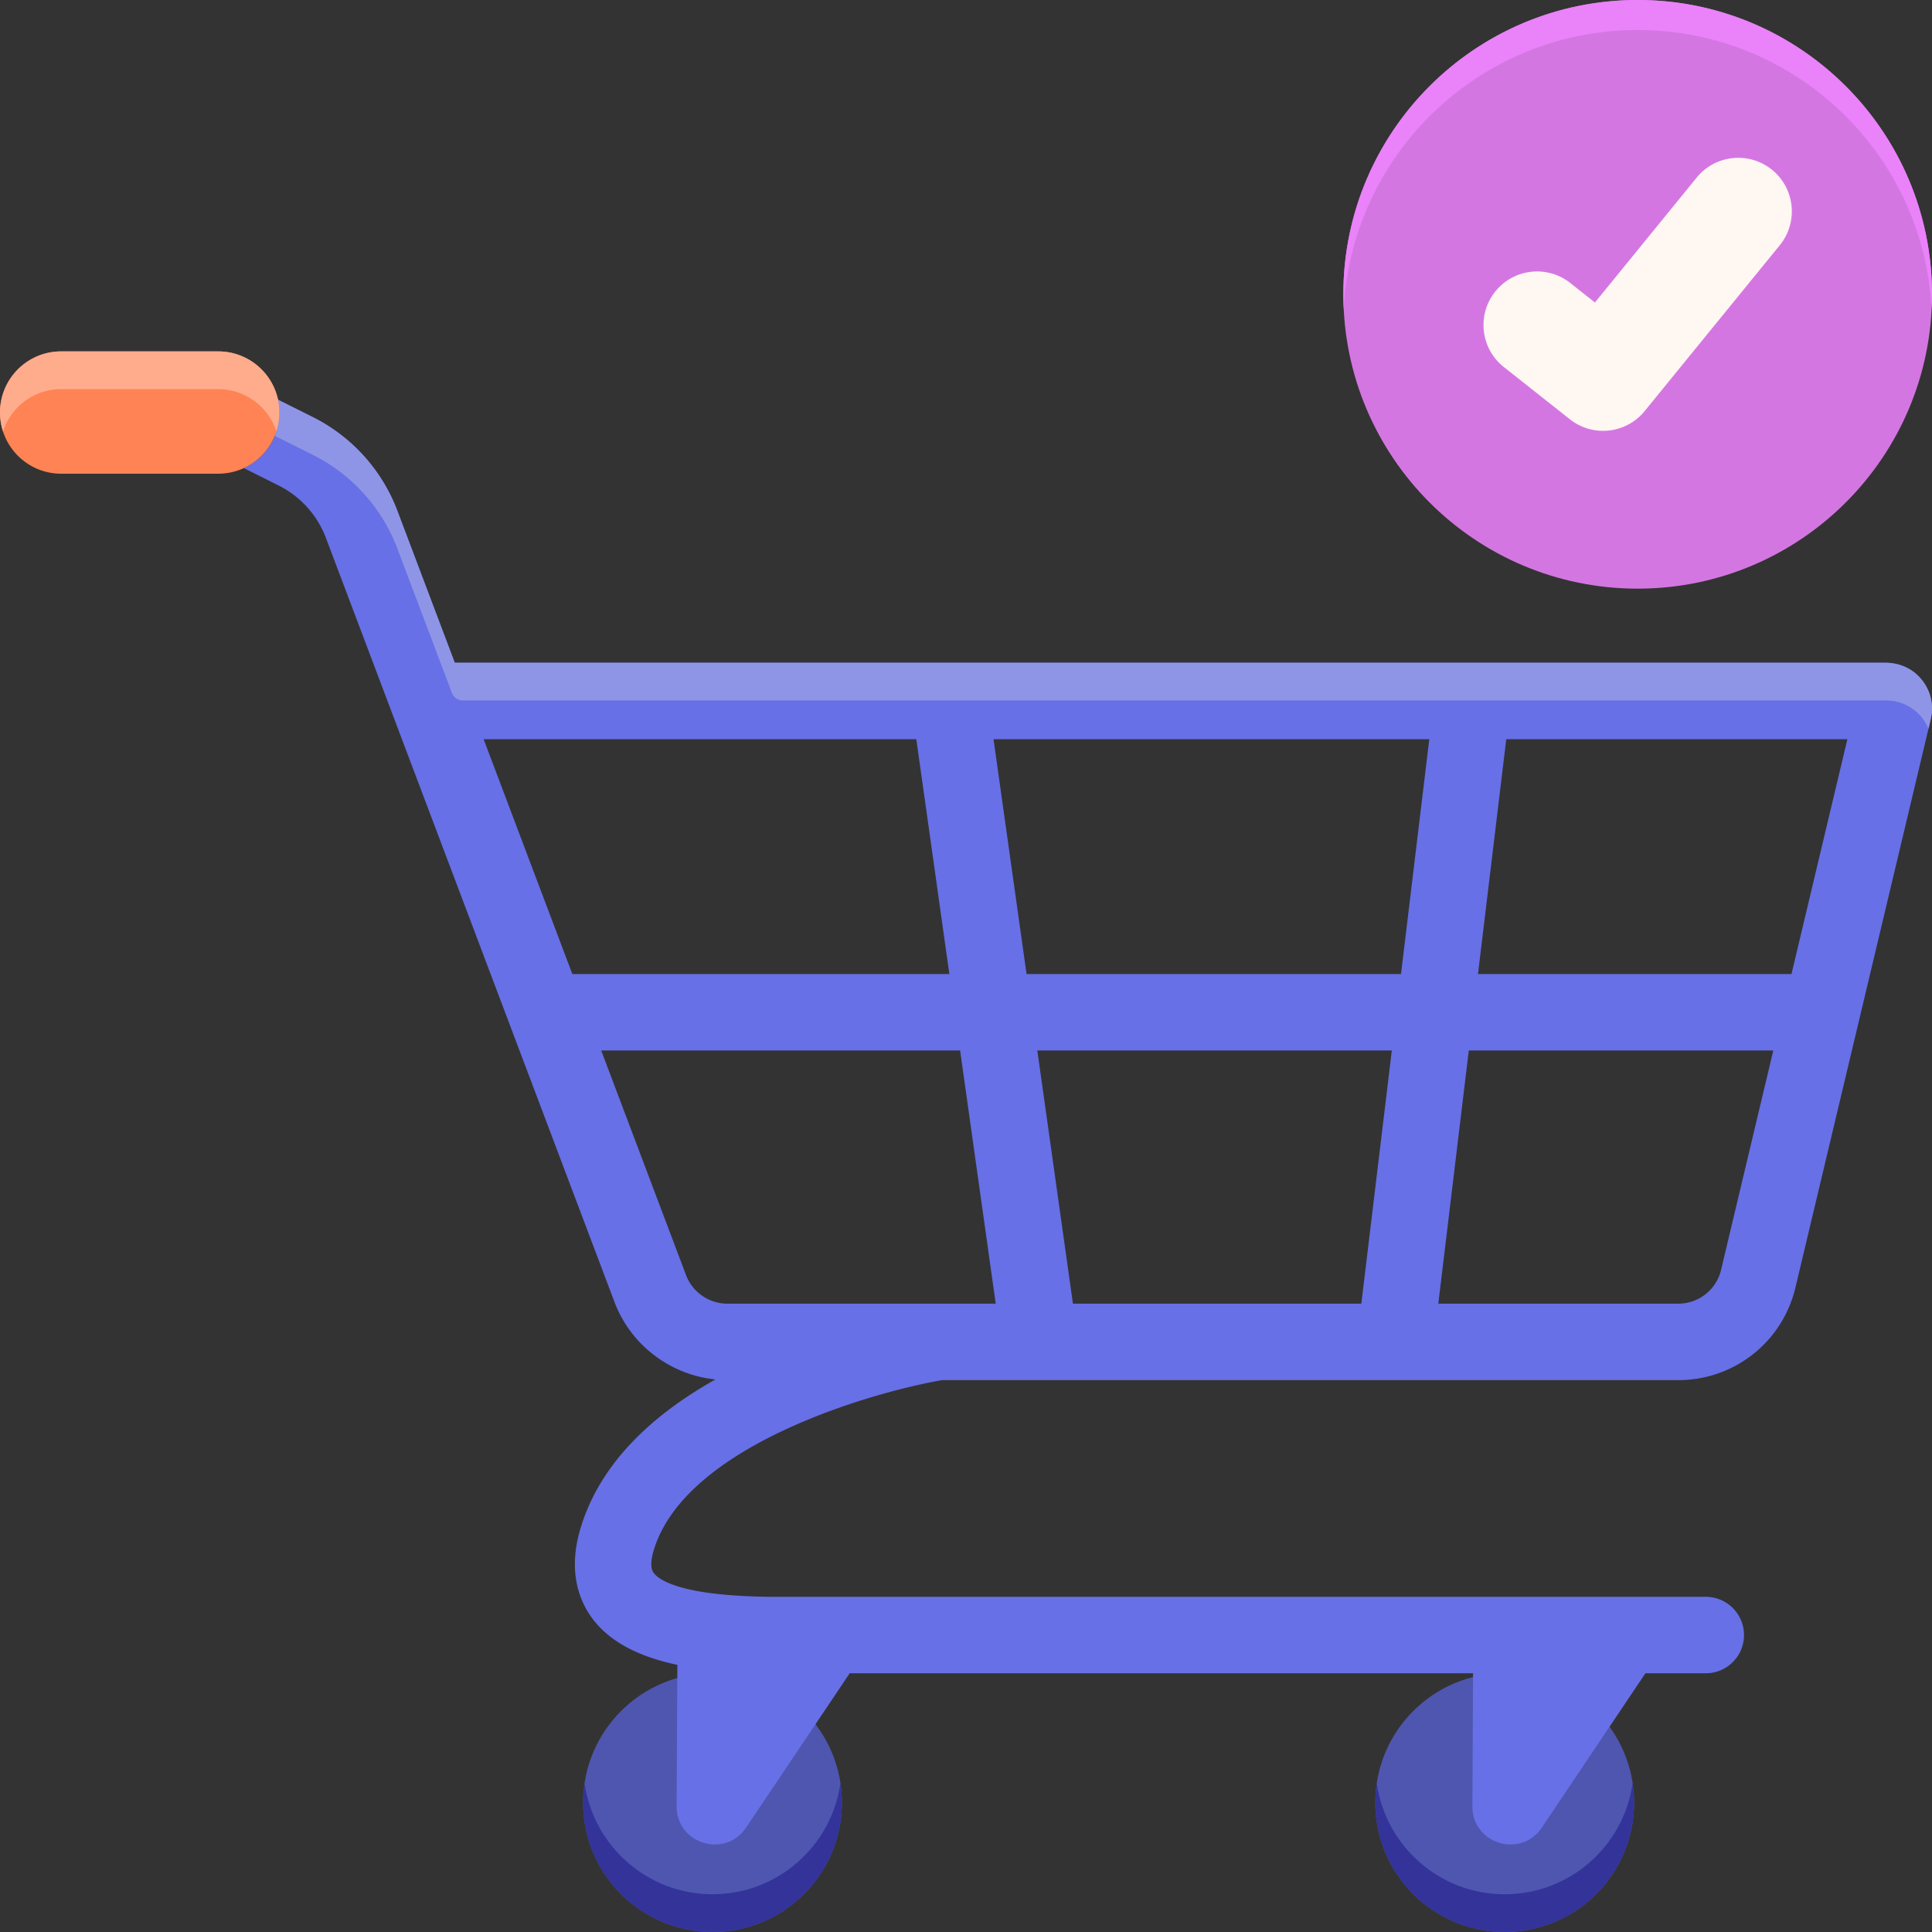 <svg height="512pt" viewBox="0 0 512 512" width="512pt" xmlns="http://www.w3.org/2000/svg"><rect x="0" y="0" width="512" height="512" fill="#333333" stroke="none"/><path d="M223.121 477.703c0 18.942-15.355 34.297-34.297 34.297-18.941 0-34.297-15.355-34.297-34.297s15.356-34.3 34.297-34.3c18.942 0 34.297 15.359 34.297 34.3zm0 0" fill="#4e56b0"/><path d="M188.824 502c-17.238 0-31.465-12.73-33.894-29.297-.239 1.637-.407 3.297-.407 5 0 18.942 15.356 34.297 34.297 34.297 18.946 0 34.301-15.355 34.301-34.297 0-1.703-.168-3.363-.406-5C220.289 489.27 206.062 502 188.825 502zm0 0" fill="#339"/><path d="M433.059 477.703c0 18.942-15.356 34.297-34.297 34.297-18.942 0-34.297-15.355-34.297-34.297s15.355-34.3 34.297-34.3c18.941 0 34.297 15.359 34.297 34.3zm0 0" fill="#4e56b0"/><path d="M398.762 502c-17.239 0-31.465-12.73-33.895-29.297-.238 1.637-.406 3.297-.406 5 0 18.942 15.355 34.297 34.3 34.297 18.942 0 34.298-15.355 34.298-34.297 0-1.703-.168-3.363-.407-5C430.23 489.27 416.004 502 398.762 502zm0 0" fill="#339"/><path d="M512 78c0 43.078-34.922 78-78 78s-78-34.922-78-78 34.922-78 78-78 78 34.922 78 78zm0 0" fill="#d476e2"/><path d="M433.863 7.96c41.793-.073 75.965 32.743 78.032 74.04.07-1.371.109-2.746.105-4.137C511.926 34.785 476.941-.074 433.863 0S355.926 35.059 356 78.137a77.43 77.43 0 0 0 .105 3.824c2.079-41.16 36.067-73.926 77.758-74zm0 0" fill="#ea82fa"/><path d="M424.836 114.176a14.159 14.159 0 0 1-8.8-3.063l-17.5-13.84c-6.15-4.863-7.192-13.793-2.329-19.941 4.86-6.148 13.79-7.195 19.941-2.328l6.528 5.16 26.972-33.11c4.957-6.077 13.899-6.992 19.977-2.038s6.988 13.898 2.035 19.972l-35.812 43.957a14.177 14.177 0 0 1-11.012 5.23zm0 0" fill="#fff7f2"/><path d="M509.375 180.254a12.06 12.06 0 0 0-9.527-4.617H120.52l-15.196-40.223a45.865 45.865 0 0 0-22.457-24.89l-9.191-4.594a16.27 16.27 0 0 1 .363 3.402c0 6.531-3.867 12.145-9.434 14.711l9.2 4.602a25.664 25.664 0 0 1 12.57 13.925l76.484 202.516c4.293 11.363 14.801 19.281 26.735 20.48-18.942 10.649-30.926 23.758-35.66 39.137-3.61 11.723-.364 19.602 2.992 24.145 4.965 6.722 13.254 10.382 22.578 12.363l-.188 37.477c-.05 9.953 12.852 13.917 18.403 5.652l27.46-40.906h165.192l-.176 35.254c-.05 9.953 12.852 13.917 18.403 5.652l27.457-40.906h15.996c5.594 0 10.129-4.536 10.129-10.13s-4.535-10.128-10.13-10.128H206.18c-25.504 0-31.543-4.45-32.957-6.363-.852-1.149-.825-3.22.074-6.149 8.457-27.473 57.223-41.574 76.324-44.914h195.11c14.863 0 27.644-10.098 31.082-24.55l35.855-150.606c.863-3.64.027-7.41-2.293-10.34zm-381.207 15.64h114.664l8.754 62.235h-99.91zm64.582 149.59c-4.832 0-9.227-3.035-10.937-7.558l-22.489-59.54h95.114l9.44 67.098zm168.016 0H284.34l-9.442-67.097h93.946zm10.515-87.355h-99.234l-8.754-62.234h115.48zm84.824 78.375a11.645 11.645 0 0 1-11.37 8.98h-63.567l8.078-67.097h80.695zm18.657-78.375h-83.078l7.492-62.234h90.398zm0 0" fill="#6770e6"/><path d="M57.828 125.54H16.207C7.257 125.54 0 118.28 0 109.331c0-8.953 7.258-16.21 16.207-16.21h41.621c8.953 0 16.211 7.257 16.211 16.21 0 8.95-7.258 16.207-16.21 16.207zm0 0" fill="#ff8354"/><path d="M507.941 178.719c-2.293-2.078-5.37-3.082-8.468-3.082H120.516L105.32 135.41a46.02 46.02 0 0 0-22.457-24.89l-9.191-4.594a16.13 16.13 0 0 1-.86 9.57l10.047 5.024a46.005 46.005 0 0 1 22.465 24.89l14.43 38.207a3.117 3.117 0 0 0 2.922 2.016h377.172c3.738 0 7.21 1.683 9.527 4.617a12.249 12.249 0 0 1 1.684 2.89l.609-2.554c1.023-4.305-.34-8.797-3.727-11.867zm0 0" fill="#8f95e6"/><path d="M16.207 103.125h41.621c7.207 0 13.305 4.703 15.414 11.207.512-1.574.797-3.254.797-5 0-8.953-7.258-16.207-16.21-16.207H16.206C7.257 93.125 0 100.379 0 109.332a16.3 16.3 0 0 0 .793 5c2.11-6.504 8.21-11.207 15.414-11.207zm0 0" fill="#ffac8c"/></svg>
